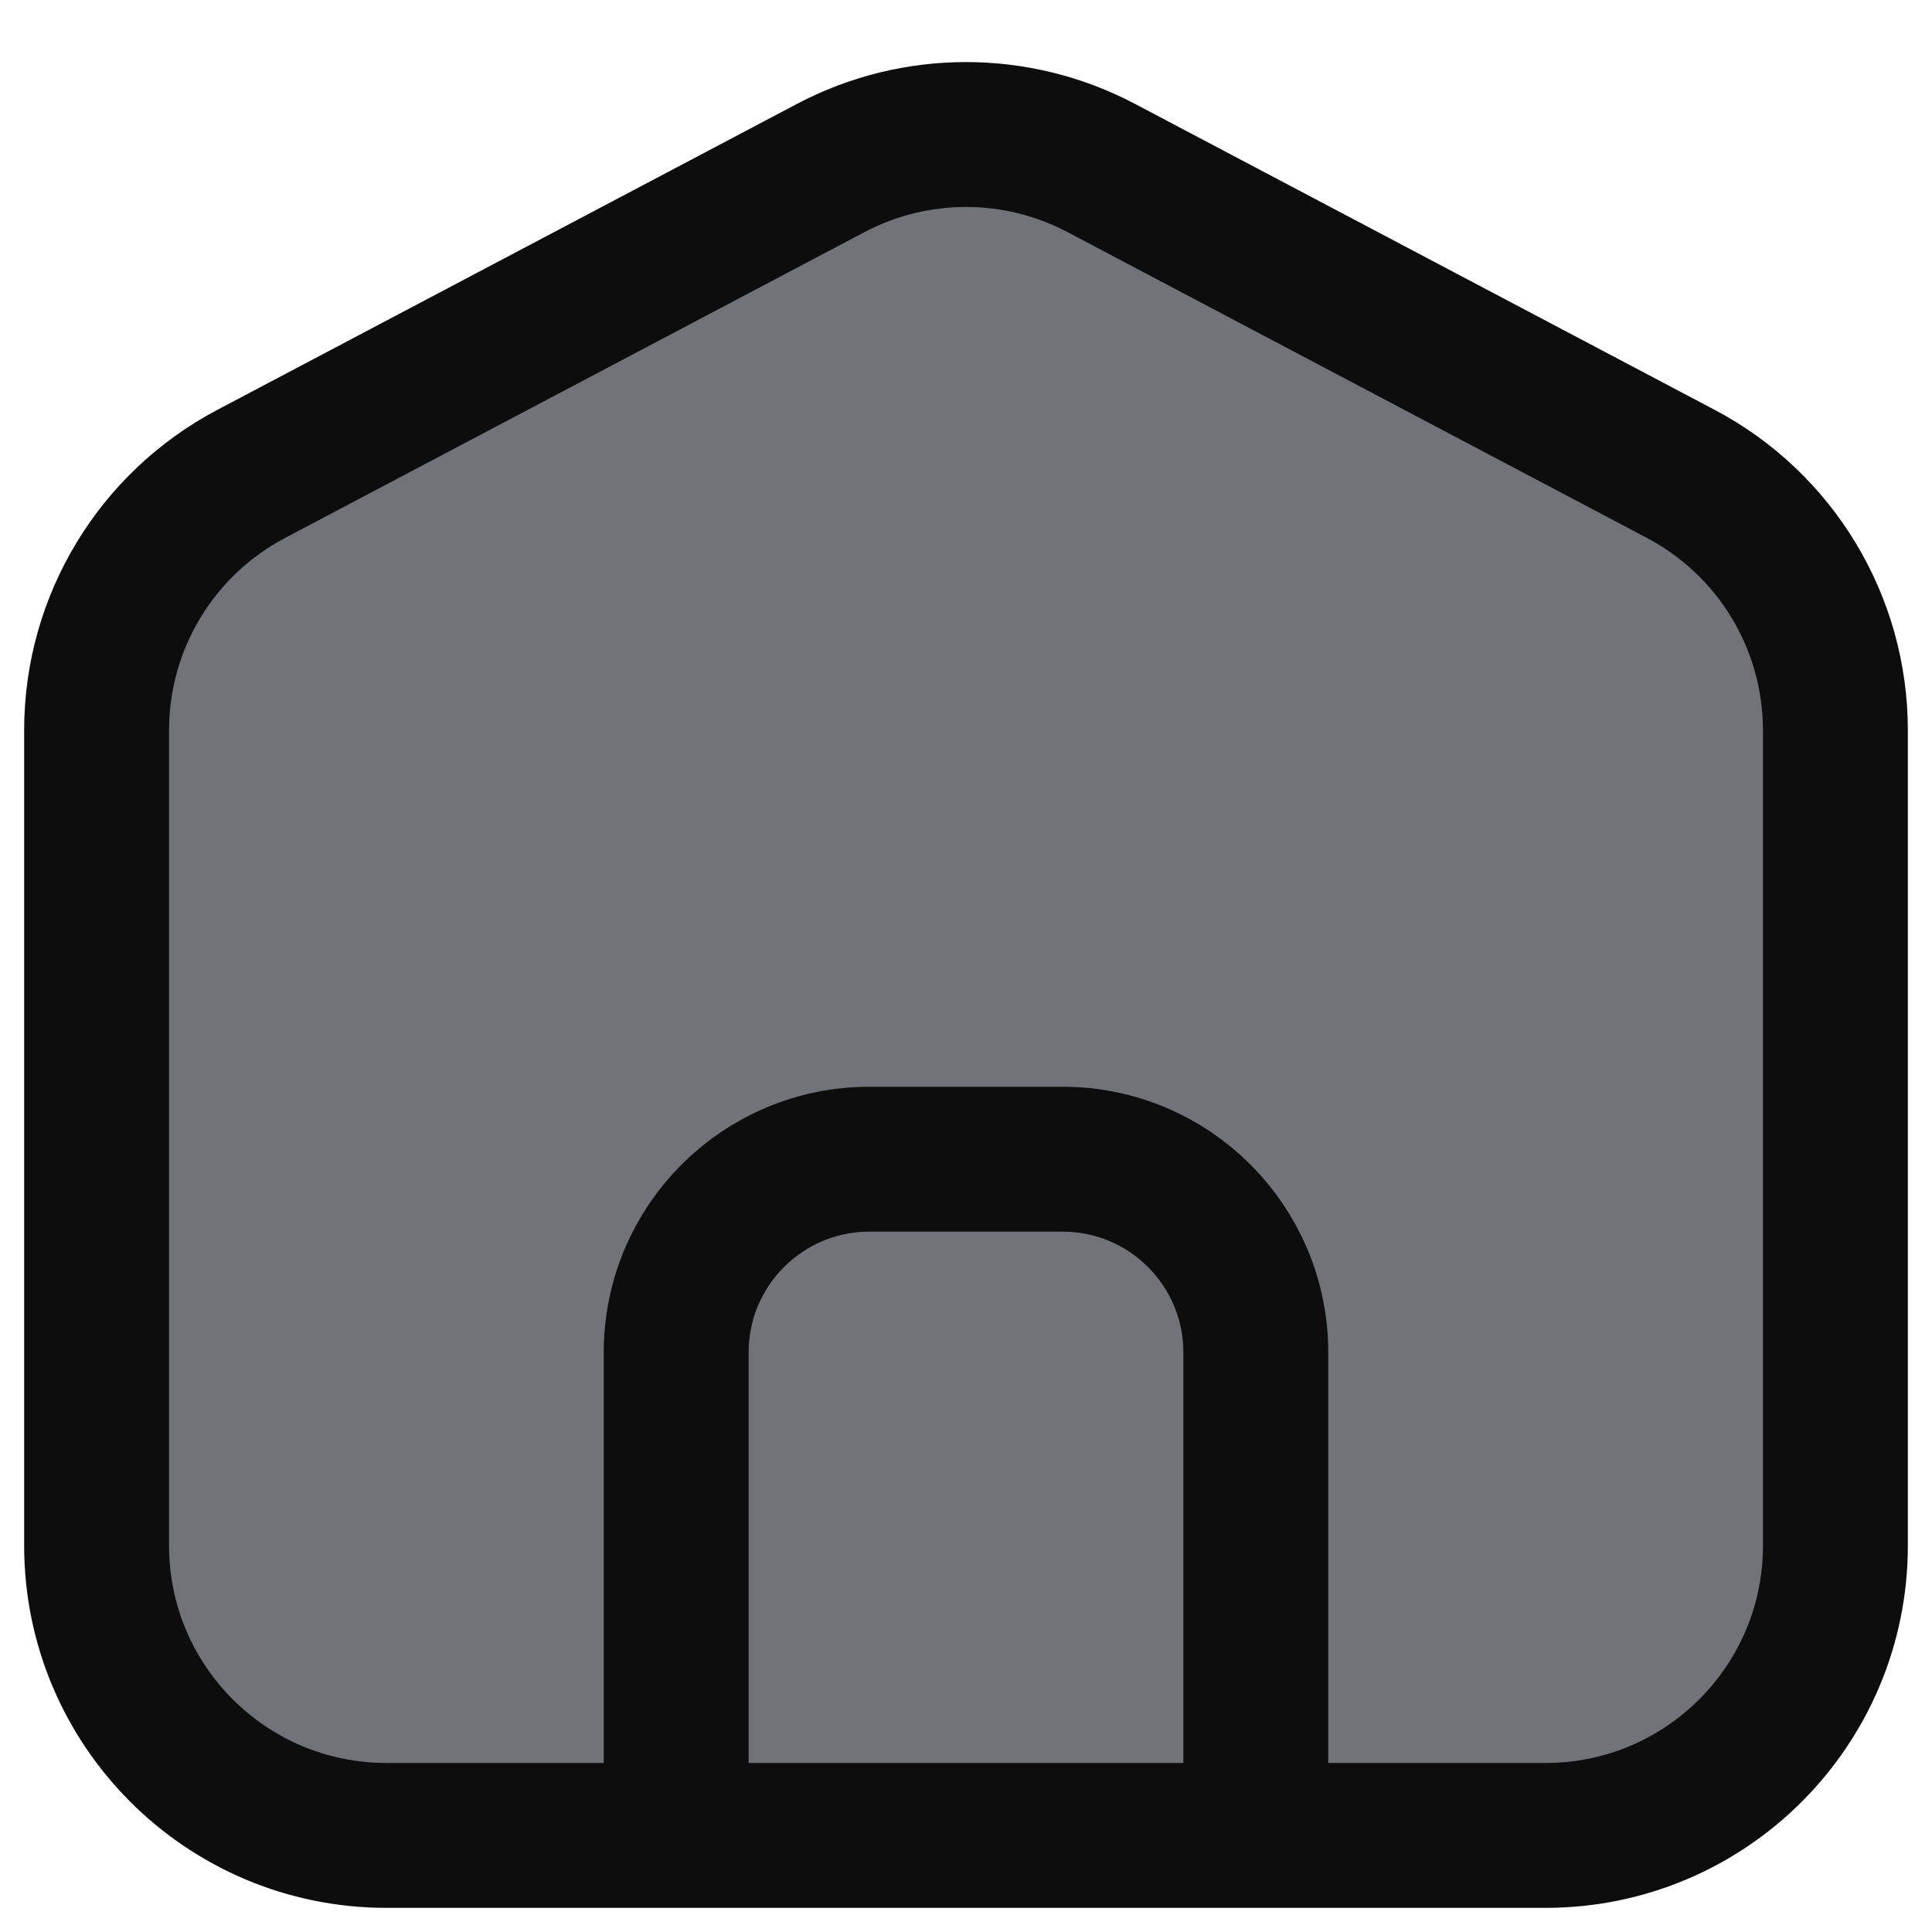 <svg width="20" height="20" viewBox="0 0 20 20" fill="none" xmlns="http://www.w3.org/2000/svg">
<path d="M1 7.559C1 6.447 1.616 5.425 2.6 4.906L8.6 1.739C9.476 1.277 10.524 1.277 11.4 1.739L17.4 4.906C18.384 5.425 19 6.447 19 7.559V16C19 17.657 17.657 19 16 19L4 19C2.343 19 1 17.657 1 16L1 7.559Z" fill="#707479"/>
<path d="M13 19V14C13 12.896 12.105 12 11 12L9 12C7.895 12 7 12.896 7 14V19M8.6 1.739L2.6 4.906C1.616 5.425 1 6.447 1 7.559L1 16C1 17.657 2.343 19 4 19L16 19C17.657 19 19 17.657 19 16V7.559C19 6.447 18.384 5.425 17.4 4.906L11.4 1.739C10.524 1.277 9.476 1.277 8.6 1.739Z" stroke="#0D0D0E" stroke-width="1.5" stroke-linecap="round" stroke-linejoin="round"/>
</svg>
